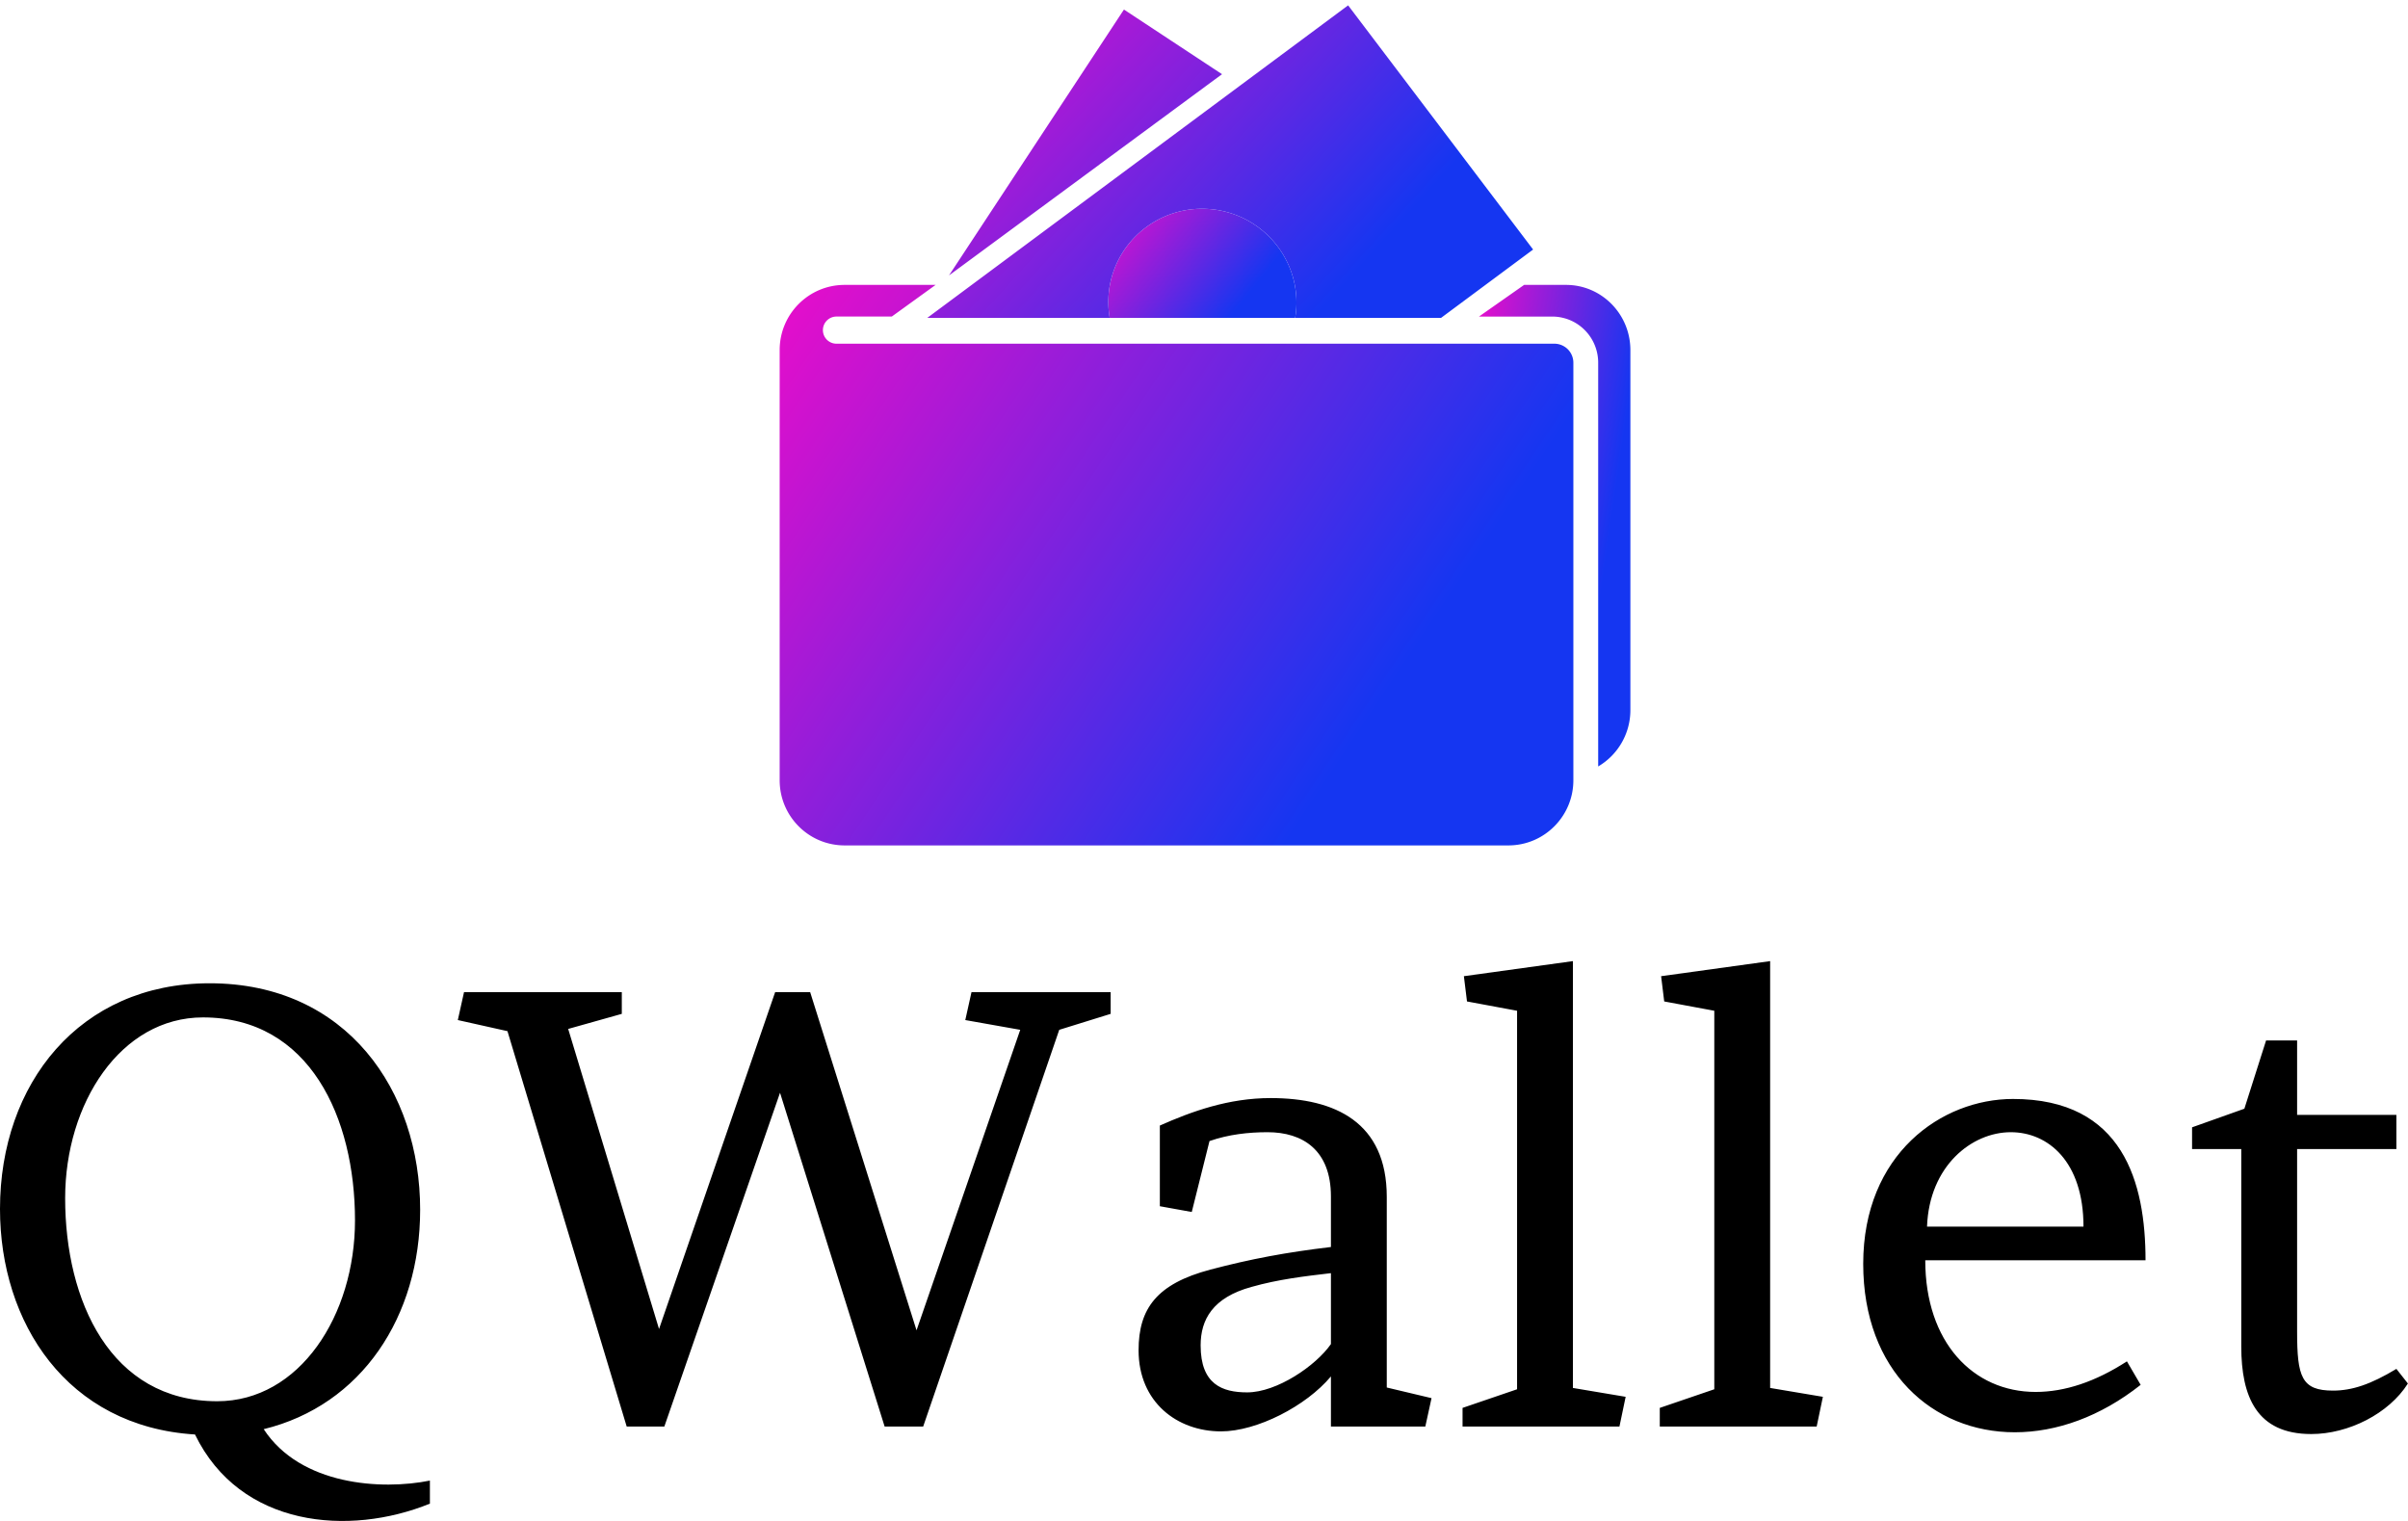 <svg data-v-423bf9ae="" xmlns="http://www.w3.org/2000/svg" viewBox="0 0 258.077 163" class="iconAbove"><!----><!----><!----><g data-v-423bf9ae="" id="22f92051-eab4-4765-8a28-342229c03883" fill="#000000" transform="matrix(4.75,0,0,4.75,-2.993,103)"><path d="M5.36 0.50C2.42 0.50 0.63 2.77 0.63 5.59C0.63 8.16 2.14 10.50 5.03 10.68C6.05 12.78 8.51 12.98 10.33 12.24L10.33 11.72C9.24 11.94 7.41 11.83 6.58 10.56C8.79 10.02 10.11 8.02 10.11 5.61C10.11 2.93 8.46 0.50 5.36 0.50ZM5.53 9.93C3.12 9.93 2.10 7.66 2.10 5.35C2.10 3.21 3.35 1.27 5.21 1.27C7.62 1.27 8.64 3.54 8.64 5.85C8.64 7.99 7.39 9.93 5.53 9.93ZM15.62 10.50L18.23 2.97L20.59 10.50L21.46 10.50L24.53 1.55L25.69 1.19L25.69 0.70L22.55 0.70L22.41 1.33L23.65 1.55L21.31 8.33L18.91 0.70L18.12 0.70L15.50 8.30L13.45 1.53L14.66 1.19L14.66 0.70L11.10 0.70L10.96 1.33L12.08 1.58L14.77 10.50ZM32.79 10.50L32.93 9.86L31.92 9.62L31.92 5.32C31.92 3.64 30.76 3.09 29.30 3.09C28.35 3.09 27.52 3.39 26.80 3.71L26.80 5.53L27.52 5.66L27.92 4.06C28.35 3.91 28.80 3.86 29.23 3.86C30.02 3.86 30.66 4.26 30.66 5.31L30.66 6.45C29.65 6.57 28.85 6.72 27.94 6.96C26.73 7.28 26.32 7.84 26.32 8.78C26.32 9.95 27.19 10.61 28.18 10.61C28.99 10.61 30.10 10.04 30.66 9.37L30.66 10.50ZM27.72 8.67C27.72 8.09 27.99 7.59 28.87 7.35C29.47 7.18 30.06 7.11 30.66 7.04L30.66 8.64C30.32 9.13 29.44 9.73 28.77 9.73C28.21 9.73 27.72 9.55 27.72 8.67ZM36.12 0L33.66 0.34L33.73 0.91L34.86 1.12L34.86 9.66L33.63 10.08L33.63 10.50L37.17 10.50L37.31 9.83L36.12 9.63ZM40.57 0L38.11 0.34L38.18 0.91L39.31 1.12L39.31 9.66L38.08 10.08L38.08 10.50L41.62 10.50L41.76 9.83L40.57 9.63ZM49.04 6.75C49.04 5.00 48.54 3.11 46.05 3.11C44.44 3.11 42.67 4.35 42.67 6.83C42.67 9.25 44.24 10.63 46.09 10.63C47.03 10.63 48.02 10.28 48.93 9.56L48.62 9.03C47.91 9.49 47.22 9.72 46.56 9.72C45.15 9.72 44.07 8.60 44.07 6.75ZM44.11 5.99C44.16 4.62 45.12 3.86 46.00 3.86C46.84 3.86 47.64 4.52 47.64 5.99ZM54.70 9.20C54.12 9.55 53.70 9.69 53.27 9.69C52.56 9.69 52.46 9.38 52.46 8.36L52.46 4.24L54.70 4.24L54.70 3.47L52.46 3.47L52.46 1.79L51.76 1.79L51.27 3.33L50.09 3.75L50.09 4.24L51.20 4.24L51.20 8.69C51.20 9.83 51.55 10.67 52.78 10.67C53.62 10.67 54.53 10.21 54.96 9.53Z"></path></g><defs data-v-423bf9ae=""><linearGradient data-v-423bf9ae="" gradientTransform="rotate(25)" id="899fc5d3-c746-48be-8e97-d86f645389f2" x1="0%" y1="0%" x2="100%" y2="0%"><stop data-v-423bf9ae="" offset="0%" style="stop-color: rgb(233, 13, 202); stop-opacity: 1;"></stop><stop data-v-423bf9ae="" offset="100%" style="stop-color: rgb(21, 54, 241); stop-opacity: 1;"></stop></linearGradient></defs><g data-v-423bf9ae="" id="0bf16f1c-fd31-435d-9453-2488b2f1e3aa" transform="matrix(1.004,0,0,1.004,79.411,-4.017)" stroke="none" fill="url(#899fc5d3-c746-48be-8e97-d86f645389f2)"><path d="M88.077 34.411h-4.475l-4.824 3.383h7.867c.373 0 .742.047 1.093.132 2.162.504 3.77 2.461 3.77 4.793v43.093a6.968 6.968 0 0 0 3.437-6.02v-38.42c-.001-3.847-3.077-6.961-6.868-6.961z"></path><path d="M86.837 40.688H10.199a1.449 1.449 0 1 1 0-2.898h5.903l1.957-1.414 2.72-1.965h-9.714c-3.829 0-6.932 3.114-6.932 6.952v45.921c0 3.843 3.103 6.956 6.932 6.956h70.861c3.827 0 6.933-3.113 6.933-6.956v-44.57a2.03 2.03 0 0 0-2.022-2.026z"></path><path d="M49.752 26.299c-5.534-.29-10.249 3.943-10.524 9.453a9.991 9.991 0 0 0 .137 2.177h19.797c.062-.368.106-.741.126-1.122.273-5.515-3.998-10.219-9.536-10.508z"></path><path d="M39.228 35.752c.275-5.509 4.991-9.742 10.524-9.453 5.538.289 9.808 4.992 9.536 10.507-.02.381-.064.754-.126 1.122h15.577l9.822-7.292L64.814 4.572 19.895 37.929h19.47a9.991 9.991 0 0 1-.137-2.177zM40.884 5.019l-18.675 28.38L51.353 11.92z"></path></g><!----></svg>